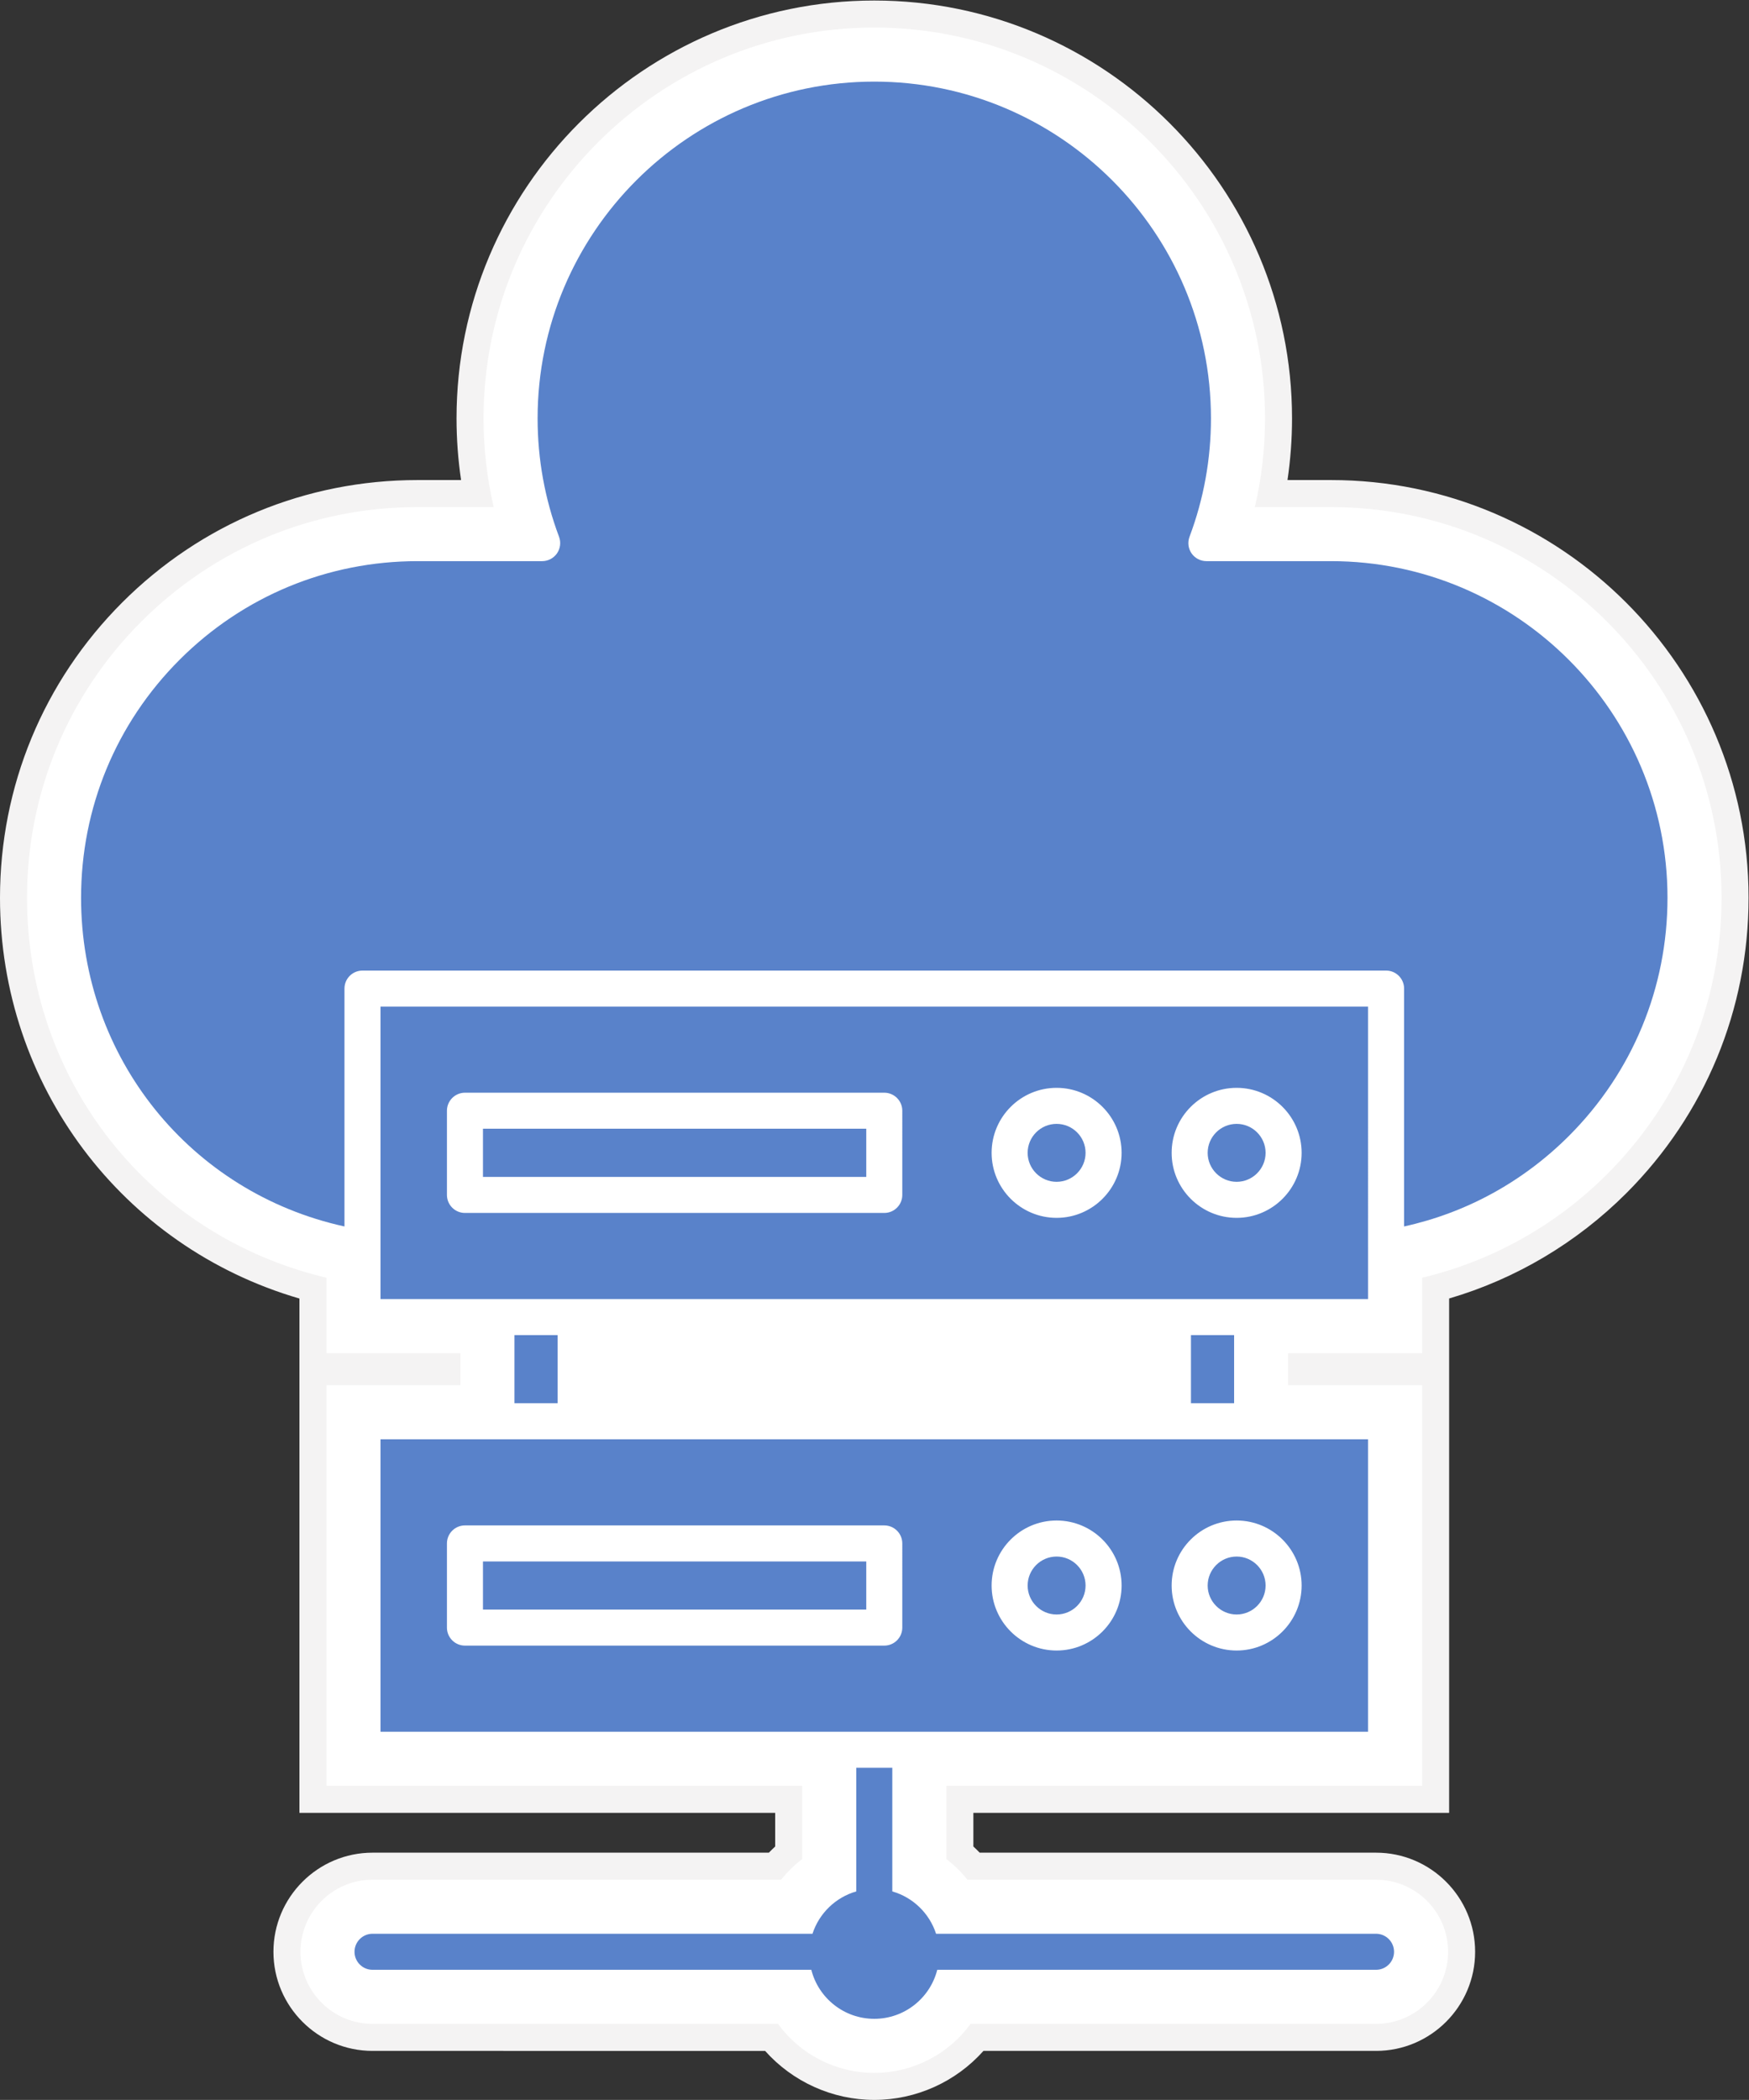 <?xml version="1.0" encoding="UTF-8" standalone="no"?>
<!-- Created with Inkscape (http://www.inkscape.org/) -->

<svg
   version="1.1"
   id="svg2"
   width="3645.013"
   height="4375.293"
   viewBox="0 0 3645.013 4375.293"
   sodipodi:docname="vecteezy_online-server-vector-icon_31872796.eps"
   xmlns:inkscape="http://www.inkscape.org/namespaces/inkscape"
   xmlns:sodipodi="http://sodipodi.sourceforge.net/DTD/sodipodi-0.dtd"
   xmlns="http://www.w3.org/2000/svg"
   xmlns:svg="http://www.w3.org/2000/svg">
  <rect x="0" y="0" width="3645.013" height="4375.293" fill="#333333" stroke="none"/>
  <defs
     id="defs6" />
  <sodipodi:namedview
     id="namedview4"
     pagecolor="#ffffff"
     bordercolor="#000000"
     borderopacity="0.25"
     inkscape:showpageshadow="2"
     inkscape:pageopacity="0.0"
     inkscape:pagecheckerboard="0"
     inkscape:deskcolor="#d1d1d1" />
  <g
     id="g8"
     inkscape:groupmode="layer"
     inkscape:label="ink_ext_XXXXXX"
     transform="matrix(1.333,0,0,-1.333,0,4375.293)">
    <g
       id="g10"
       transform="scale(0.1)">
      <path
         d="m 22656.2,4487 v 8039.6 c 1041.5,305.6 1994.3,870.4 2771,1646.4 1232.3,1233.7 1910.4,2873 1910.4,4616.6 0,3600.4 -2928.6,6529.8 -6529.1,6529.8 H 20129 c 47.1,318.3 71.1,640.8 71.1,964 0,3601.2 -2930.1,6531.3 -6531.3,6531.3 -3601.2,0 -6531.25,-2930.1 -6531.25,-6531.3 0,-323.2 23.95,-645.7 71.13,-964 h -679.53 c -1743.55,0 -3383.58,-679.5 -4618.01,-1913.2 C 678.828,22173.1 0,20533.1 0,18789.6 0,15861.6 1908.33,13332.9 4681.38,12525.9 V 4487 h 7438.22 v -526 c -33.8,-31 -66.9,-63.4 -98.6,-96.5 H 5824.26 c -854.17,0 -1549.19,-695 -1549.19,-1549.2 0,-854.2 695.02,-1549.202 1549.19,-1549.202 H 11961.9 C 12392.1,283 13015.3,0 13668.8,0 c 654.2,0 1276.7,283 1706.9,766.098 h 6137.7 c 854.1,0 1549.2,695.002 1549.2,1549.202 0,854.2 -695.1,1549.2 -1549.2,1549.2 h -6196.8 c -31.7,33.1 -64.8,65.5 -98.6,96.5 v 526 h 7438.2"
         style="fill:#f4f3f3;fill-opacity:1;fill-rule:nonzero;stroke:none"
         id="path12" />
      <path
         d="m 22233.7,11672.4 v 1178.8 c 1092.2,259.9 2090.7,817.6 2894.2,1620.3 1152.8,1154.2 1787.2,2687.9 1787.2,4318.1 0,3367.4 -2739.2,6107.3 -6106.6,6107.3 h -1189.4 c 105.7,452.8 158.5,916.2 158.5,1386.5 0,3368.1 -2740.7,6108.8 -6108.8,6108.8 -3368.1,0 -6108.74,-2740.7 -6108.74,-6108.8 0,-470.3 52.82,-934.4 158.44,-1386.5 H 6529.15 c -1630.88,0 -3164.58,-635.2 -4319.44,-1789.3 -1152.74,-1153.4 -1787.202,-2686.4 -1787.202,-4318 0,-2858.3 1920.292,-5284.9 4681.382,-5938.4 v -1178.8 h 2094.23 v -501.3 H 5103.89 V 4909.5 h 7438.21 v -1145 c -123.2,-93.6 -233.8,-202.1 -329.5,-322.5 H 5824.26 c -621.08,0 -1126.68,-505.6 -1126.68,-1126.7 0,-621.1 505.6,-1126.7 1126.68,-1126.7 h 6339.04 c 342.2,-470.401 895.7,-766.1 1505.5,-766.1 609.8,0 1163.3,295.699 1505.5,766.1 h 6339.1 c 621,0 1126.7,505.6 1126.7,1126.7 0,621.1 -505.7,1126.7 -1126.7,1126.7 h -6388.3 c -96.5,121.1 -207.1,229.6 -329.6,322.5 v 1145 h 7438.2 v 6261.6 h -2094.2 v 501.3 h 2094.2"
         style="fill:#ffffff;fill-opacity:1;fill-rule:nonzero;stroke:none"
         id="path14" />
      <path
         d="M 7550.91,8416.3 H 13543.5 V 7664.2 H 7550.91 v 752.1"
         style="fill:#5982ca;fill-opacity:1;fill-rule:nonzero;stroke:none"
         id="path16" />
      <path
         d="m 16519.3,7587.5 c 249.3,0 452.8,203.5 452.8,452.8 0,249.3 -203.5,452.8 -452.8,452.8 -250,0 -452.8,-203.5 -452.8,-452.8 0,-249.3 202.8,-452.8 452.8,-452.8"
         style="fill:#5982ca;fill-opacity:1;fill-rule:nonzero;stroke:none"
         id="path18" />
      <path
         d="m 19333.9,7587.5 c 249.3,0 452.8,203.5 452.8,452.8 0,249.3 -203.5,452.8 -452.8,452.8 -249.2,0 -452.8,-203.5 -452.8,-452.8 0,-249.3 203.6,-452.8 452.8,-452.8"
         style="fill:#5982ca;fill-opacity:1;fill-rule:nonzero;stroke:none"
         id="path20" />
      <path
         d="m 19333.9,7024.2 c -560.5,0 -1016.1,456.3 -1016.1,1016.1 0,560.5 455.6,1016.1 1016.1,1016.1 559.9,0 1016.2,-455.6 1016.2,-1016.1 0,-559.8 -456.3,-1016.1 -1016.2,-1016.1 z m -2814.6,0 c -560.5,0 -1016.1,456.3 -1016.1,1016.1 0,560.5 455.6,1016.1 1016.1,1016.1 559.9,0 1016.2,-455.6 1016.2,-1016.1 0,-559.8 -456.3,-1016.1 -1016.2,-1016.1 z m -2412.5,358.4 c 0,-155.6 -126,-281.7 -281.7,-281.7 H 7269.24 c -155.63,0 -281.68,126.1 -281.68,281.7 V 8698 c 0,155.6 126.05,281.7 281.68,281.7 h 6555.86 c 155.7,0 281.7,-126.1 281.7,-281.7 z M 5948.9,10326 V 5754.5 H 21388.7 V 10326 H 5948.9"
         style="fill:#5982ca;fill-opacity:1;fill-rule:nonzero;stroke:none"
         id="path22" />
      <path
         d="m 18619.9,11954.1 h 674.6 v -1064.7 h -674.6 v 1064.7"
         style="fill:#5982ca;fill-opacity:1;fill-rule:nonzero;stroke:none"
         id="path24" />
      <path
         d="m 8043.13,11954.1 h 674.61 v -1064.7 h -674.61 v 1064.7"
         style="fill:#5982ca;fill-opacity:1;fill-rule:nonzero;stroke:none"
         id="path26" />
      <path
         d="m 7550.91,15180 h 5992.59 v -752.8 H 7550.91 v 752.8"
         style="fill:#5982ca;fill-opacity:1;fill-rule:nonzero;stroke:none"
         id="path28" />
      <path
         d="m 19333.9,15256 c -249.2,0 -452.8,-202.8 -452.8,-452.8 0,-249.3 203.6,-452.8 452.8,-452.8 249.3,0 452.8,203.5 452.8,452.8 0,250 -203.5,452.8 -452.8,452.8"
         style="fill:#5982ca;fill-opacity:1;fill-rule:nonzero;stroke:none"
         id="path30" />
      <path
         d="m 16519.3,15256 c -250,0 -452.8,-202.8 -452.8,-452.8 0,-249.3 202.8,-452.8 452.8,-452.8 249.3,0 452.8,203.5 452.8,452.8 0,250 -203.5,452.8 -452.8,452.8"
         style="fill:#5982ca;fill-opacity:1;fill-rule:nonzero;stroke:none"
         id="path32" />
      <path
         d="m 19333.9,13787.1 c -560.5,0 -1016.1,456.3 -1016.1,1016.1 0,560.5 455.6,1016.1 1016.1,1016.1 559.9,0 1016.2,-455.6 1016.2,-1016.1 0,-559.8 -456.3,-1016.1 -1016.2,-1016.1 z m -2814.6,0 c -560.5,0 -1016.1,456.3 -1016.1,1016.1 0,560.5 455.6,1016.1 1016.1,1016.1 559.9,0 1016.2,-455.6 1016.2,-1016.1 0,-559.8 -456.3,-1016.1 -1016.2,-1016.1 z m -2412.5,358.4 c 0,-155.6 -126,-281.7 -281.7,-281.7 H 7269.24 c -155.63,0 -281.68,126.1 -281.68,281.7 v 1316.1 c 0,154.9 126.05,281.7 281.68,281.7 h 6555.86 c 155.7,0 281.7,-126.8 281.7,-281.7 z M 5948.9,17089 v -3763.2 c 0.71,-11.2 0.71,-22.5 0,-34.5 v -773.8 h 15439.8 v 773.8 c -0.7,12 -0.7,23.3 0,34.5 V 17089 H 5948.9"
         style="fill:#5982ca;fill-opacity:1;fill-rule:nonzero;stroke:none"
         id="path34" />
      <path
         d="m 26070.1,18789.6 c 0,-1405.6 -547.1,-2726.6 -1540,-3720.9 -716.2,-715.5 -1601.3,-1201.3 -2578,-1416.1 v 3718.1 c 0,155.6 -126.1,281.6 -281.7,281.6 H 5667.23 c -155.62,0 -281.67,-126 -281.67,-281.6 v -3718.1 c -2405.48,527.4 -4118.04,2637.8 -4118.04,5137 0,1406.2 547.15,2727.3 1540.04,3720.8 995,994.4 2316.75,1541.5 3721.59,1541.5 h 1947.76 c 92.24,0 178.86,45.8 231.67,121.8 52.11,76.1 64.08,172.6 31.68,259.2 -222.51,592.2 -335.18,1214.7 -335.18,1850.5 0,2902.7 2361.12,5263.8 5263.72,5263.8 2902.6,0 5263.8,-2361.1 5263.8,-5263.8 0,-635.8 -112.7,-1258.3 -335.2,-1850.5 -32.4,-86.6 -20.5,-183.1 31.6,-259.2 52.9,-76 139.5,-121.8 231.7,-121.8 h 1947.8 c 2901.2,0 5261.6,-2360.4 5261.6,-5262.3"
         style="fill:#5982ca;fill-opacity:1;fill-rule:nonzero;stroke:none"
         id="path36" />
      <path
         d="m 21795,2315.3 c 0,-155.6 -126,-281.7 -281.6,-281.7 h -6860.1 c -111.3,-440.1 -510.6,-766.1 -984.5,-766.1 -473.9,0 -873.2,326 -984.4,766.1 H 5824.26 c -155.62,0 -281.67,126.1 -281.67,281.7 0,154.9 126.05,281.7 281.67,281.7 h 6878.44 c 103.5,319 360.5,569 684.4,661.9 v 1932.3 h 563.4 V 3258.9 c 323.9,-92.9 580.9,-342.9 684.4,-661.9 h 6878.5 c 155.6,0 281.6,-126.8 281.6,-281.7"
         style="fill:#5982ca;fill-opacity:1;fill-rule:nonzero;stroke:none"
         id="path38" />
    </g>
  </g>
</svg>
